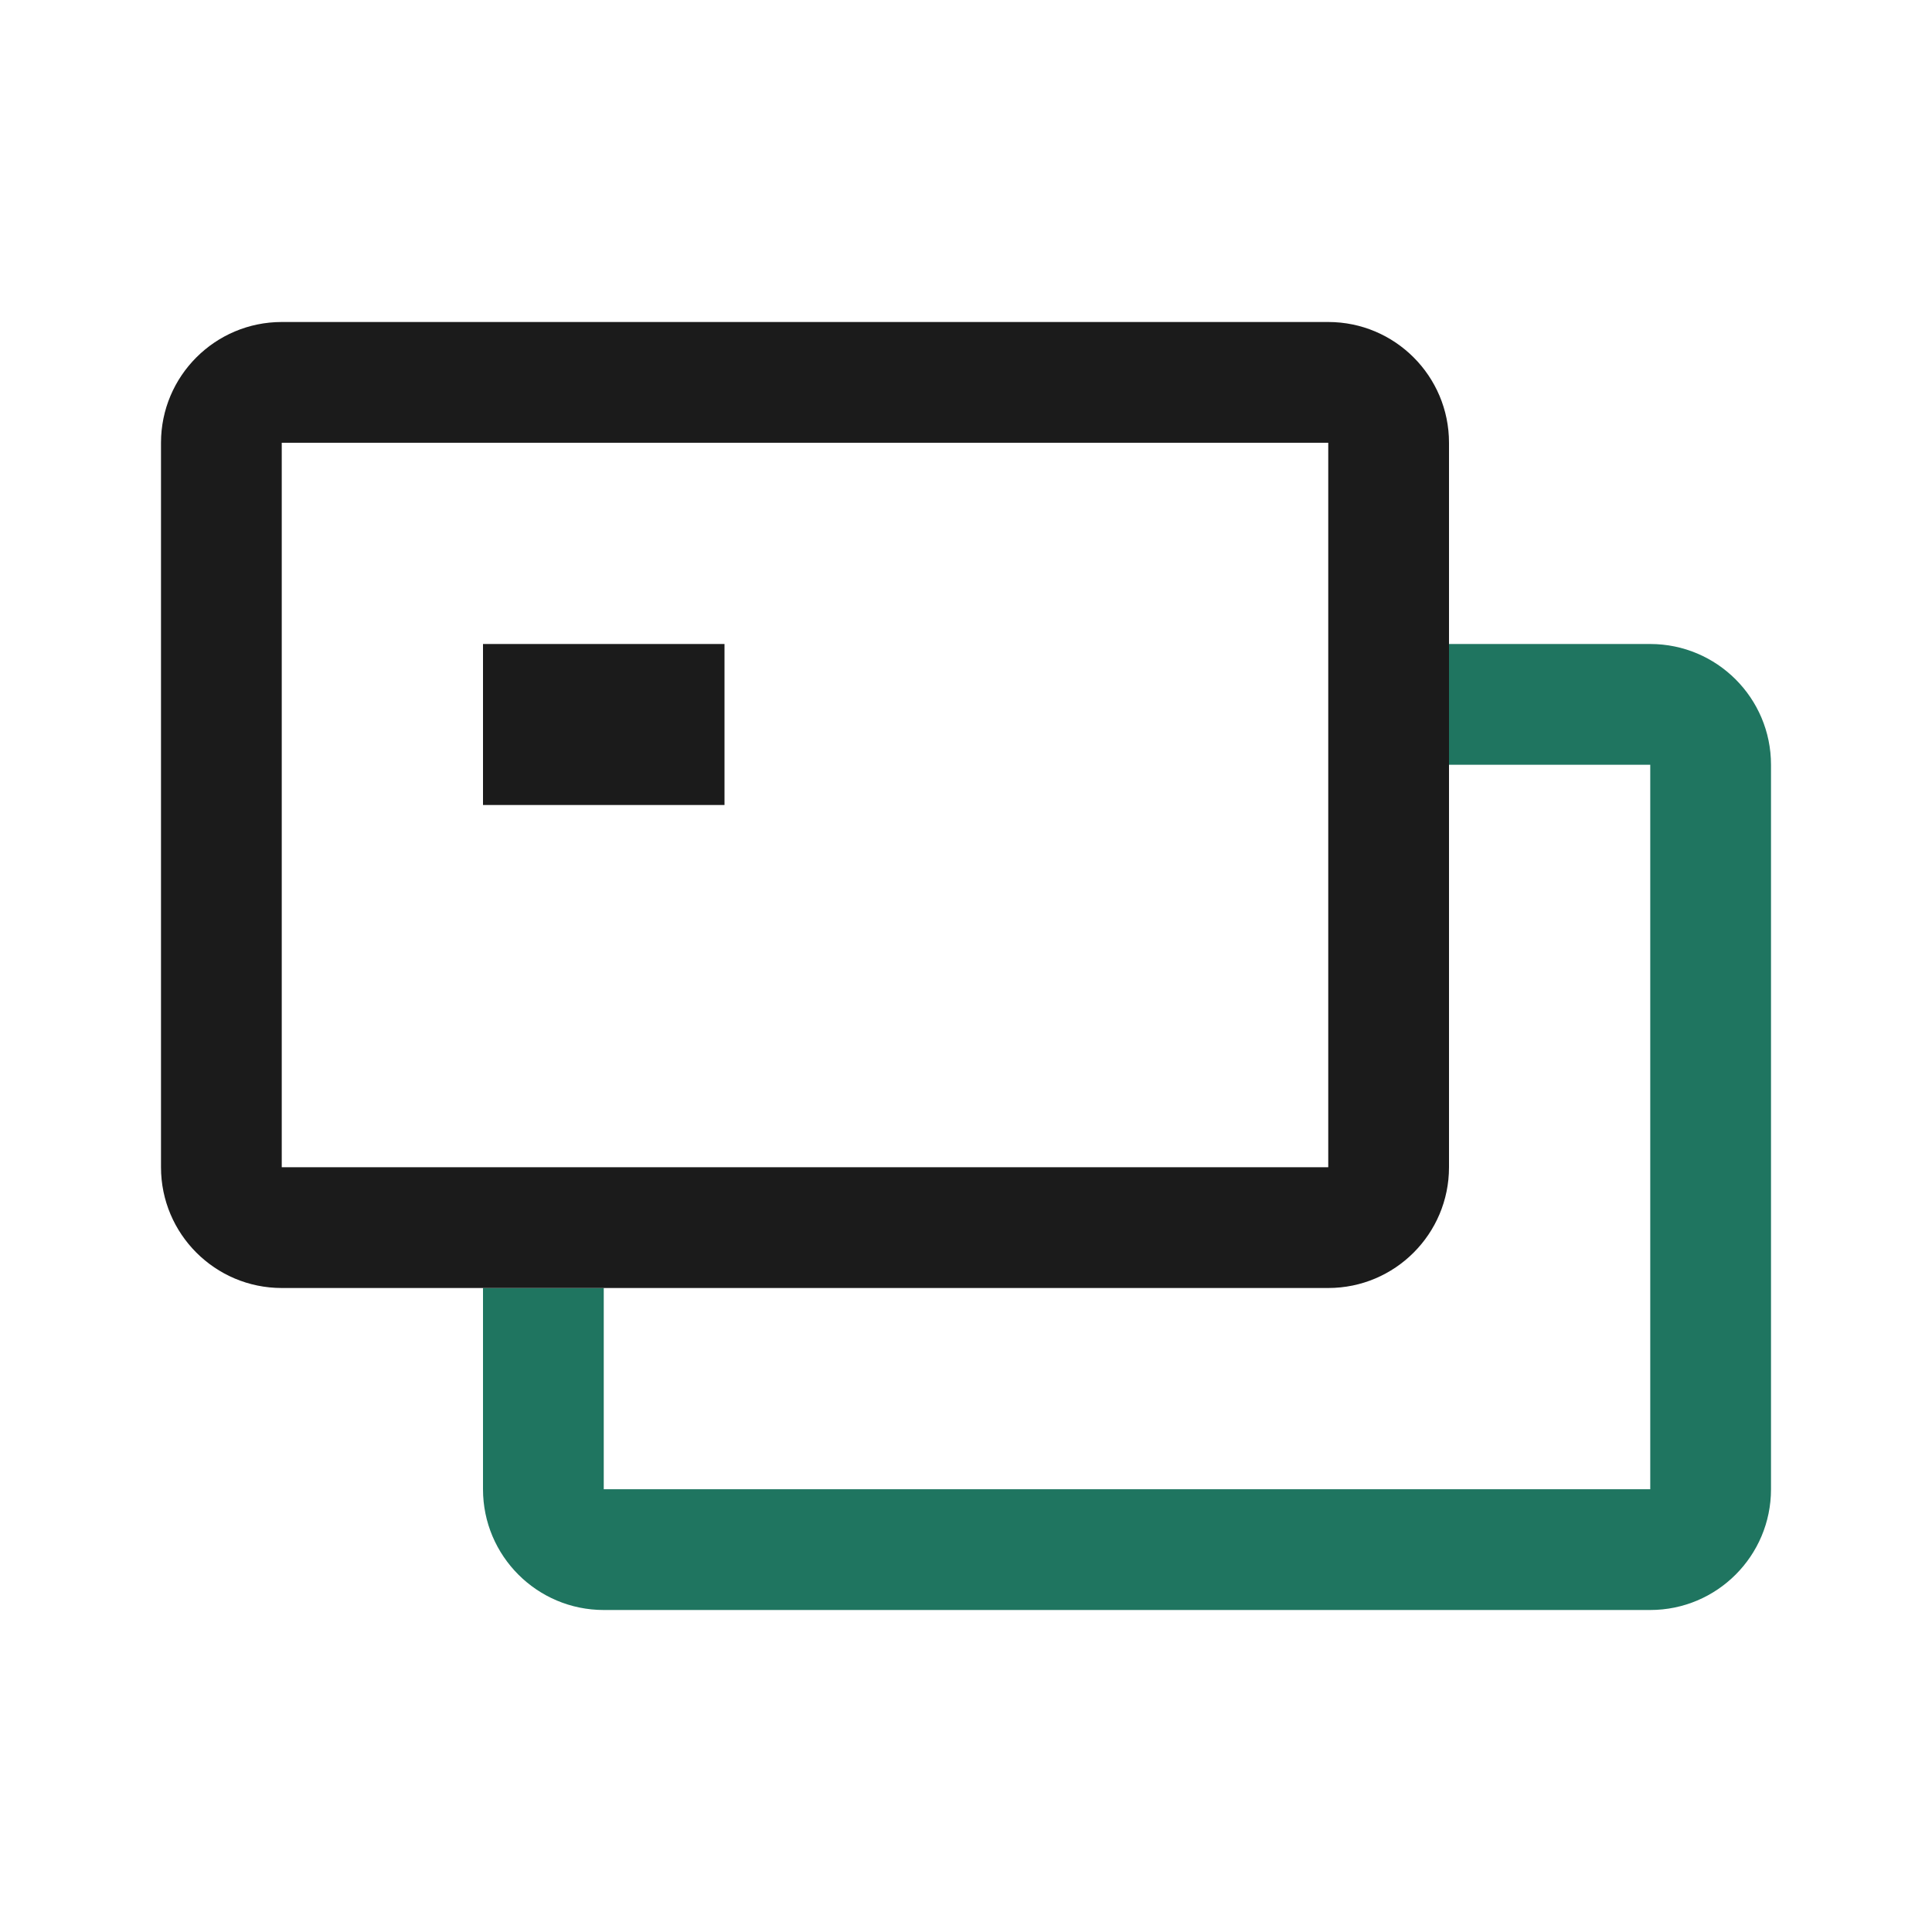 <svg width="24" height="24" viewBox="0 0 24 24" fill="none" xmlns="http://www.w3.org/2000/svg">
<path fill-rule="evenodd" clip-rule="evenodd" d="M6 16V18.5C6 19.328 6.672 20 7.5 20H20.5C21.328 20 22 19.328 22 18.5V9.5C22 8.672 21.328 8 20.5 8H18V9.5H20.5V18.5H7.5V16H6Z" fill="#1F7560"/>
<path fill-rule="evenodd" clip-rule="evenodd" d="M3.5 5.5H16.5V14.5H3.5V5.5ZM2 5.5C2 4.672 2.672 4 3.5 4H16.5C17.328 4 18 4.672 18 5.5V14.5C18 15.328 17.328 16 16.5 16H3.5C2.672 16 2 15.328 2 14.5V5.5ZM9 8H6V10H9V8Z" fill="#1B1B1B"/>
</svg>
